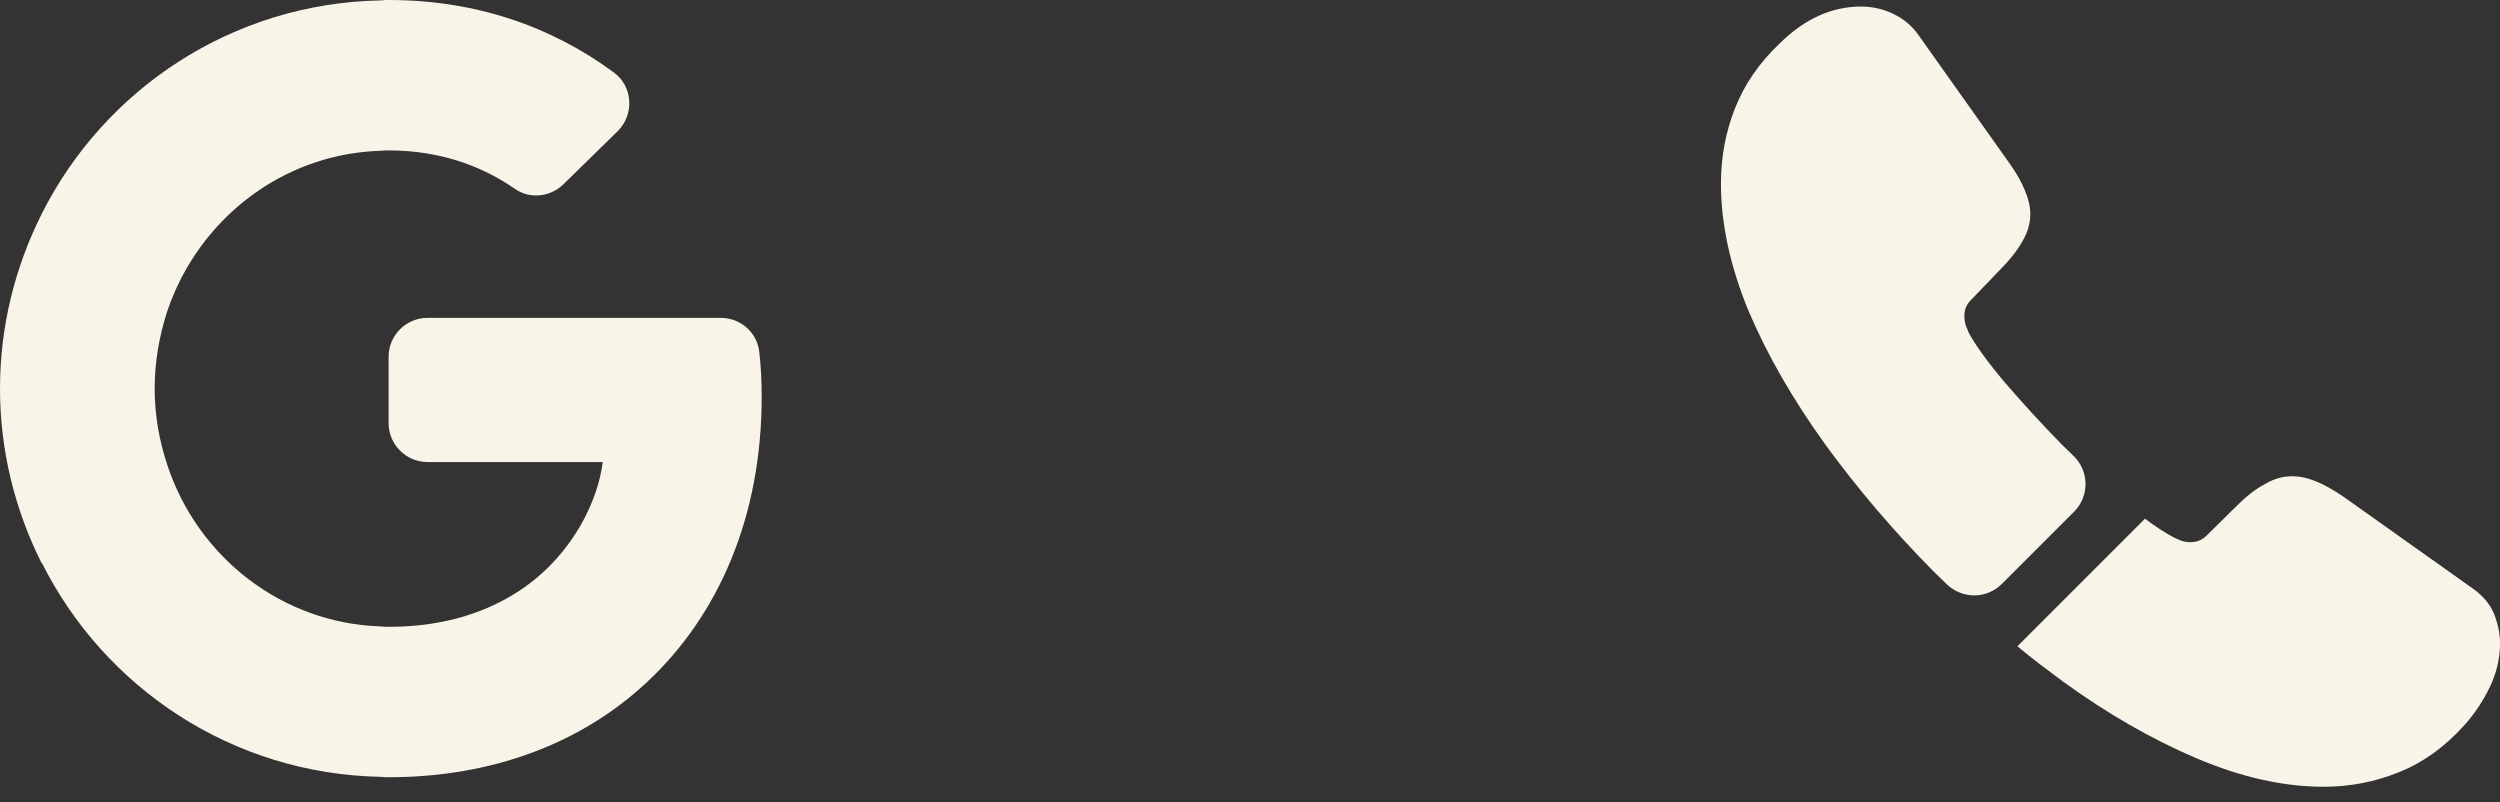 <svg width="81" height="26" viewBox="0 0 81 26" fill="none" xmlns="http://www.w3.org/2000/svg">
<rect x="0" y="0" width="81" height="26" fill="#333333" stroke="none"/>
<path d="M24.602 11.42C24.54 10.778 23.998 10.299 23.356 10.299H13.85C13.157 10.299 12.591 10.866 12.591 11.558V13.711C12.591 14.404 13.157 14.97 13.85 14.97H19.528C19.39 16.129 18.634 17.879 16.96 19.05C15.89 19.793 14.467 20.309 12.591 20.309C12.503 20.309 12.427 20.309 12.339 20.296C9.128 20.196 6.409 18.043 5.427 15.084C5.162 14.291 5.011 13.46 5.011 12.591C5.011 11.722 5.162 10.879 5.414 10.098C5.49 9.871 5.578 9.645 5.678 9.418C6.837 6.812 9.368 4.973 12.339 4.885C12.415 4.873 12.503 4.873 12.591 4.873C14.391 4.873 15.739 5.464 16.683 6.119C17.174 6.459 17.829 6.384 18.257 5.968L20.007 4.256C20.561 3.714 20.51 2.795 19.881 2.342C17.879 0.869 15.436 0 12.591 0C12.503 0 12.427 1.25962e-05 12.339 0.013C7.517 0.101 3.374 2.896 1.347 6.938C0.491 8.65 0 10.564 0 12.591C0 14.618 0.491 16.532 1.347 18.244H1.36C3.387 22.286 7.529 25.081 12.339 25.169C12.427 25.182 12.503 25.182 12.591 25.182C15.99 25.182 18.848 24.061 20.926 22.135C23.306 19.931 24.678 16.708 24.678 12.868C24.678 12.326 24.653 11.861 24.602 11.42Z" fill="#F9F4E8"/>
<path d="M67.198 16.581L64.86 18.919C64.367 19.412 63.583 19.412 63.078 18.932C62.938 18.793 62.799 18.666 62.66 18.527C61.358 17.213 60.183 15.835 59.134 14.394C58.097 12.953 57.263 11.512 56.657 10.084C56.062 8.643 55.759 7.265 55.759 5.951C55.759 5.091 55.911 4.27 56.214 3.511C56.517 2.74 56.998 2.033 57.668 1.401C58.477 0.604 59.361 0.212 60.297 0.212C60.651 0.212 61.005 0.288 61.321 0.44C61.649 0.592 61.94 0.819 62.167 1.148L65.1 5.281C65.327 5.597 65.492 5.888 65.605 6.166C65.719 6.431 65.782 6.697 65.782 6.937C65.782 7.24 65.694 7.543 65.517 7.834C65.353 8.125 65.112 8.428 64.809 8.732L63.849 9.73C63.709 9.869 63.646 10.034 63.646 10.236C63.646 10.337 63.659 10.425 63.684 10.526C63.722 10.627 63.76 10.703 63.785 10.779C64.013 11.196 64.405 11.74 64.961 12.397C65.53 13.054 66.136 13.724 66.794 14.394C66.92 14.521 67.059 14.647 67.185 14.773C67.691 15.266 67.704 16.075 67.198 16.581Z" fill="#F9F4E8"/>
<path d="M81 20.852C81 21.206 80.937 21.572 80.81 21.926C80.772 22.027 80.734 22.128 80.684 22.23C80.469 22.685 80.191 23.114 79.825 23.519C79.205 24.201 78.523 24.694 77.752 25.01C77.739 25.01 77.726 25.023 77.714 25.023C76.968 25.326 76.159 25.491 75.287 25.491C73.998 25.491 72.62 25.187 71.166 24.568C69.713 23.949 68.259 23.114 66.818 22.065C66.325 21.699 65.832 21.332 65.365 20.94L69.498 16.807C69.852 17.073 70.168 17.275 70.433 17.414C70.496 17.439 70.572 17.477 70.661 17.515C70.762 17.553 70.863 17.566 70.977 17.566C71.192 17.566 71.356 17.49 71.495 17.351L72.456 16.403C72.772 16.087 73.075 15.847 73.366 15.695C73.656 15.518 73.947 15.43 74.263 15.43C74.503 15.43 74.756 15.48 75.034 15.594C75.312 15.707 75.603 15.872 75.919 16.087L80.103 19.057C80.431 19.285 80.659 19.55 80.798 19.866C80.924 20.182 81 20.498 81 20.852Z" fill="#F9F4E8"/>
</svg>
